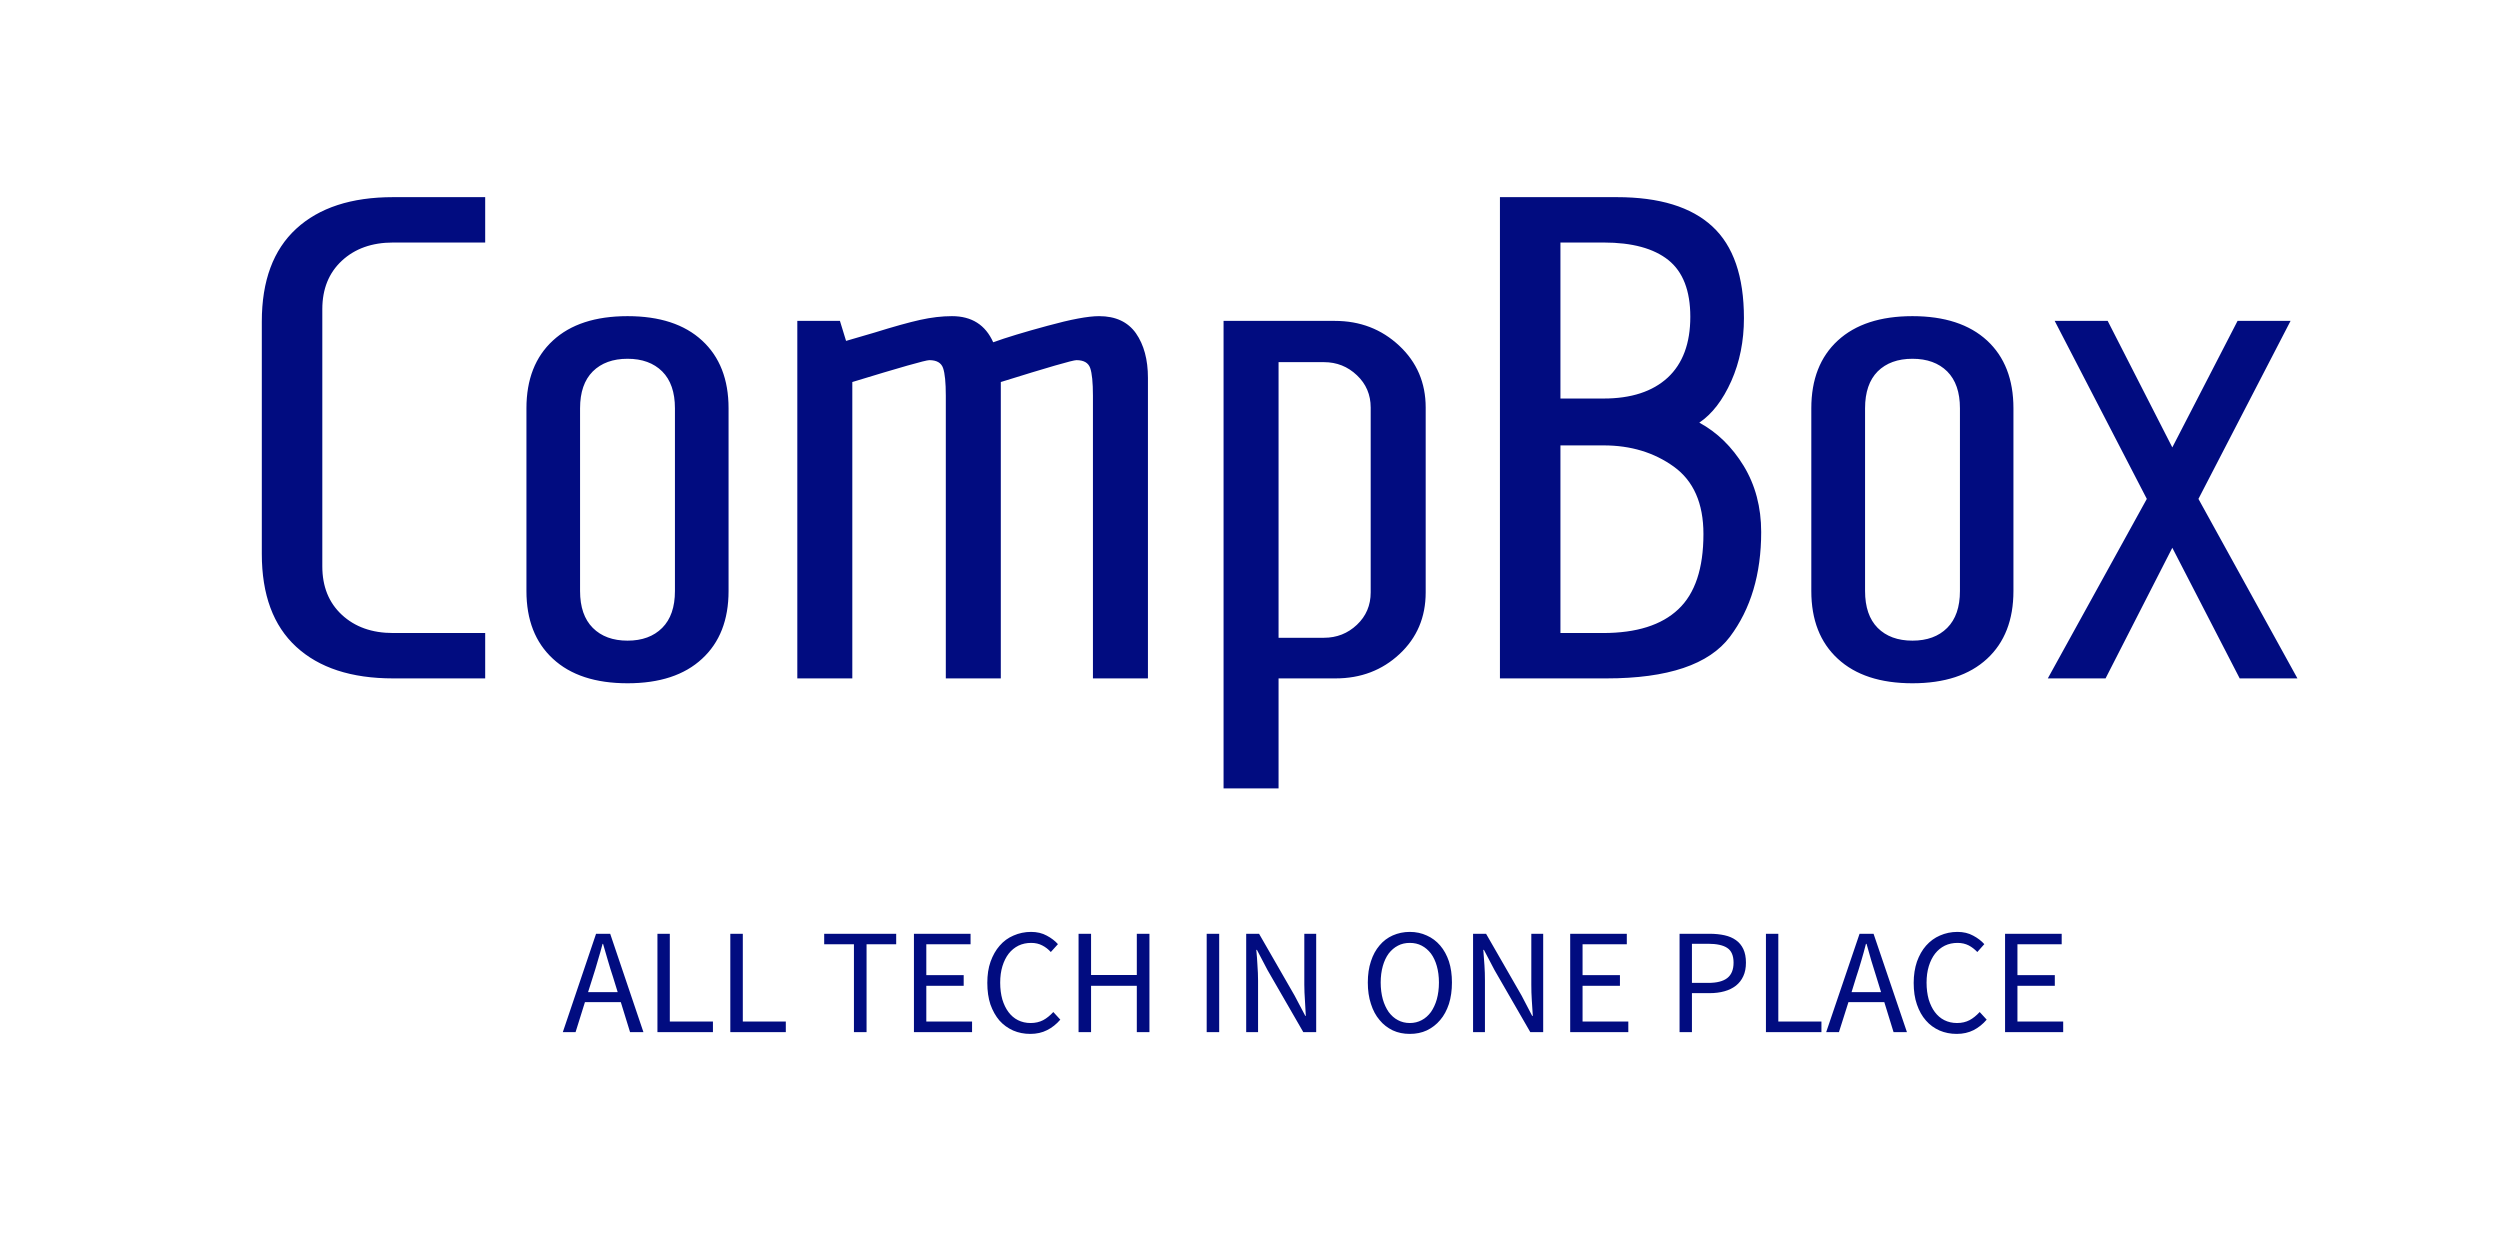 <svg data-v-6805eed4="" version="1.0" xmlns="http://www.w3.org/2000/svg" xmlns:xlink="http://www.w3.org/1999/xlink" width="100%" height="100%" viewBox="0 0 200 100" preserveAspectRatio="xMidYMid meet" color-interpolation-filters="sRGB" style="margin: auto;"> <rect data-v-6805eed4="" x="0" y="0" width="100%" height="100%" fill="#0c343d" fill-opacity="0"></rect> <rect data-v-6805eed4="" x="0" y="0" width="100%" height="100%" fill="url(#watermark)" fill-opacity="1" ></rect> <g data-v-6805eed4="" fill="#010c80"  transform="translate(88.575,94.272)"><g data-gra="path-name"><g transform="scale(1)"><g><path d="M12.87 0Q7.87 0 5.12-2.53 2.37-5.06 2.37-9.96L2.37-9.96 2.37-28.55Q2.37-33.44 5.12-35.97 7.87-38.5 12.87-38.5L12.87-38.5 20.24-38.5 20.24-34.87 12.87-34.87Q10.34-34.87 8.77-33.41 7.21-31.96 7.21-29.54L7.21-29.54 7.21-8.96Q7.21-6.54 8.77-5.09 10.34-3.63 12.87-3.63L12.87-3.63 20.24-3.63 20.24 0 12.87 0ZM31.63 0.39Q27.77 0.39 25.66-1.57 23.54-3.52 23.54-6.99L23.54-6.99 23.54-21.61Q23.54-25.08 25.66-27.03 27.77-28.98 31.63-28.98L31.63-28.98Q35.48-28.98 37.59-27.03 39.71-25.08 39.71-21.61L39.71-21.61 39.71-6.99Q39.71-3.52 37.59-1.57 35.48 0.39 31.63 0.39L31.63 0.39ZM31.63-3.02Q33.38-3.02 34.4-4.04 35.42-5.06 35.42-6.99L35.42-6.99 35.42-21.61Q35.42-23.54 34.4-24.56 33.38-25.57 31.63-25.57L31.63-25.57Q29.87-25.57 28.85-24.56 27.83-23.54 27.83-21.61L27.83-21.61 27.83-6.99Q27.83-5.06 28.85-4.04 29.87-3.02 31.63-3.02L31.63-3.02ZM45.21 0L45.21-28.6 48.62-28.6 49.11-27 51.37-27.66Q53.68-28.38 55.03-28.68 56.38-28.98 57.58-28.98L57.58-28.98Q59.95-28.98 60.88-26.89L60.88-26.89Q62.42-27.45 65.23-28.21 68.03-28.98 69.35-28.98L69.35-28.98Q71.33-28.98 72.3-27.61 73.26-26.23 73.26-24.04L73.26-24.04 73.26 0 68.86 0 68.86-22.61Q68.86-24.2 68.64-24.83 68.42-25.46 67.54-25.46L67.54-25.46Q67.1-25.46 61.49-23.71L61.49-23.71 61.49 0 57.09 0 57.09-22.61Q57.09-24.2 56.87-24.83 56.65-25.46 55.77-25.46L55.77-25.46Q55.33-25.46 49.61-23.71L49.61-23.71 49.61 0 45.21 0ZM79.31 8.8L79.31-28.6 88.22-28.6Q91.24-28.6 93.36-26.62 95.48-24.64 95.48-21.67L95.48-21.67 95.48-6.88Q95.48-3.9 93.39-1.95 91.3 0 88.27 0L88.27 0 83.71 0 83.71 8.8 79.31 8.8ZM83.71-3.25L87.34-3.25Q88.88-3.25 89.98-4.29 91.08-5.33 91.08-6.88L91.08-6.88 91.08-21.67Q91.08-23.21 89.98-24.25 88.88-25.3 87.34-25.3L87.34-25.3 83.71-25.3 83.71-3.25ZM101.42 0L101.42-38.5 110.77-38.5Q115.88-38.5 118.41-36.16 120.94-33.83 120.94-28.82L120.94-28.82Q120.94-26.07 119.93-23.79 118.91-21.5 117.37-20.46L117.37-20.46Q119.51-19.3 120.92-17 122.32-14.69 122.32-11.71L122.32-11.71Q122.32-6.66 119.82-3.33 117.31 0 109.94 0L109.94 0 101.42 0ZM106.26-22.39L109.72-22.39Q113.02-22.39 114.84-24.06 116.65-25.74 116.65-28.93L116.65-28.93Q116.65-32.06 114.89-33.47 113.13-34.87 109.72-34.87L109.72-34.87 106.26-34.87 106.26-22.39ZM106.26-3.63L109.67-3.63Q113.68-3.63 115.69-5.53 117.7-7.42 117.7-11.55L117.7-11.55Q117.7-15.23 115.33-16.94 112.97-18.64 109.72-18.64L109.72-18.64 106.26-18.64 106.26-3.63ZM134.42 0.39Q130.57 0.39 128.45-1.57 126.33-3.52 126.33-6.99L126.33-6.99 126.33-21.61Q126.33-25.08 128.45-27.03 130.57-28.98 134.42-28.98L134.42-28.98Q138.27-28.98 140.39-27.03 142.5-25.08 142.5-21.61L142.5-21.61 142.5-6.99Q142.5-3.52 140.39-1.57 138.27 0.39 134.42 0.39L134.42 0.39ZM134.42-3.02Q136.18-3.02 137.2-4.04 138.22-5.06 138.22-6.99L138.22-6.99 138.22-21.61Q138.22-23.54 137.2-24.56 136.18-25.57 134.42-25.57L134.42-25.57Q132.66-25.57 131.64-24.56 130.63-23.54 130.63-21.61L130.63-21.61 130.63-6.99Q130.63-5.06 131.64-4.04 132.66-3.02 134.42-3.02L134.42-3.02ZM149.87 0L145.25 0 153.17-14.36 145.8-28.6 150.04-28.6 155.21-18.48 160.43-28.6 164.67-28.6 157.3-14.36 165.22 0 160.6 0 155.21-10.45 149.87 0Z" transform="translate(-70, -40)"></path></g> <!----> <!----> <!----> <!----> <!----> <!----> <!----></g></g> <g data-gra="path-slogan" fill-rule="" class="tp-slogan" fill="#010c80" transform="matrix(1,0,0,1,21.41,53.3)" opacity="1"><!----> <!----> <g transform="scale(1, 1)"><g transform="scale(1)"><path d="M4.43-3.20L2.06-3.20L2.44-4.40C2.58-4.84 2.72-5.28 2.84-5.72C2.97-6.15 3.10-6.60 3.22-7.06L3.26-7.06C3.39-6.60 3.52-6.15 3.65-5.72C3.78-5.28 3.91-4.84 4.06-4.40ZM4.68-2.40L5.42 0L6.49 0L3.83-7.87L2.70-7.87L0.04 0L1.06 0L1.81-2.40ZM7.61-7.87L7.61 0L12.05 0L12.05-0.85L8.60-0.85L8.60-7.87ZM13.44-7.87L13.44 0L17.88 0L17.88-0.85L14.44-0.85L14.44-7.87ZM23.33-7.03L23.33 0L24.34 0L24.34-7.03L26.71-7.03L26.71-7.87L20.95-7.87L20.95-7.03ZM28.13-7.87L28.13 0L32.78 0L32.78-0.85L29.12-0.85L29.12-3.71L32.11-3.71L32.11-4.56L29.12-4.56L29.12-7.03L32.66-7.03L32.66-7.87ZM34.00-3.94C34.00-3.30 34.08-2.72 34.25-2.21C34.43-1.71 34.67-1.28 34.97-0.93C35.28-0.58 35.65-0.32 36.07-0.13C36.49 0.05 36.94 0.14 37.44 0.14C37.94 0.14 38.39 0.04 38.78-0.16C39.18-0.36 39.53-0.64 39.84-1.00L39.28-1.61C39.02-1.33 38.75-1.11 38.47-0.96C38.18-0.81 37.85-0.73 37.46-0.73C37.09-0.73 36.75-0.81 36.45-0.96C36.15-1.11 35.90-1.33 35.69-1.61C35.48-1.89 35.32-2.23 35.20-2.62C35.09-3.02 35.03-3.46 35.03-3.96C35.03-4.45 35.09-4.89 35.21-5.28C35.33-5.67 35.50-6.01 35.71-6.28C35.93-6.56 36.19-6.77 36.49-6.92C36.80-7.07 37.14-7.14 37.51-7.14C37.85-7.14 38.14-7.07 38.39-6.94C38.65-6.81 38.88-6.63 39.08-6.41L39.65-7.04C39.42-7.30 39.12-7.53 38.76-7.72C38.40-7.92 37.98-8.02 37.50-8.02C37.00-8.02 36.53-7.92 36.10-7.73C35.67-7.55 35.30-7.28 34.99-6.92C34.68-6.57 34.44-6.14 34.26-5.64C34.08-5.14 34.00-4.57 34.00-3.94ZM41.30-7.87L41.30 0L42.30 0L42.30-3.71L45.96-3.71L45.96 0L46.97 0L46.97-7.87L45.96-7.87L45.96-4.57L42.30-4.57L42.30-7.87ZM51.55-7.87L51.55 0L52.55 0L52.55-7.87ZM54.71-7.87L54.71 0L55.66 0L55.66-4.12C55.66-4.53 55.64-4.95 55.61-5.36C55.59-5.77 55.56-6.18 55.52-6.58L55.57-6.58L56.42-4.96L59.28 0L60.31 0L60.31-7.87L59.36-7.87L59.36-3.80C59.36-3.39 59.38-2.97 59.41-2.54C59.43-2.11 59.46-1.70 59.48-1.30L59.44-1.30L58.58-2.93L55.74-7.87ZM67.80 0.14C68.30 0.14 68.75 0.05 69.16-0.14C69.57-0.34 69.93-0.61 70.23-0.97C70.53-1.32 70.76-1.75 70.93-2.26C71.09-2.77 71.17-3.34 71.17-3.97C71.17-4.60 71.09-5.16 70.93-5.66C70.76-6.16 70.53-6.58 70.23-6.93C69.93-7.28 69.57-7.55 69.16-7.73C68.75-7.92 68.30-8.02 67.80-8.02C67.30-8.02 66.85-7.92 66.44-7.74C66.03-7.56 65.67-7.29 65.38-6.94C65.08-6.59 64.85-6.17 64.69-5.67C64.52-5.17 64.44-4.60 64.44-3.97C64.44-3.34 64.52-2.77 64.69-2.26C64.85-1.75 65.08-1.32 65.38-0.97C65.67-0.61 66.03-0.34 66.44-0.14C66.85 0.05 67.30 0.14 67.80 0.14ZM67.80-0.73C67.45-0.73 67.13-0.81 66.85-0.96C66.56-1.11 66.32-1.33 66.11-1.61C65.91-1.90 65.75-2.24 65.64-2.63C65.53-3.03 65.47-3.48 65.47-3.97C65.47-4.46 65.53-4.90 65.64-5.29C65.75-5.68 65.91-6.02 66.11-6.29C66.32-6.56 66.56-6.77 66.85-6.92C67.13-7.07 67.45-7.14 67.80-7.14C68.15-7.14 68.47-7.07 68.75-6.92C69.04-6.77 69.28-6.56 69.49-6.29C69.69-6.02 69.85-5.68 69.96-5.29C70.07-4.90 70.13-4.46 70.13-3.97C70.13-3.48 70.07-3.03 69.96-2.63C69.85-2.24 69.69-1.90 69.49-1.61C69.28-1.33 69.04-1.11 68.75-0.96C68.47-0.81 68.15-0.73 67.80-0.73ZM72.86-7.87L72.86 0L73.81 0L73.81-4.12C73.81-4.53 73.80-4.95 73.77-5.36C73.74-5.77 73.71-6.18 73.68-6.58L73.73-6.58L74.58-4.96L77.44 0L78.47 0L78.47-7.87L77.52-7.87L77.52-3.80C77.52-3.39 77.53-2.97 77.56-2.54C77.59-2.11 77.62-1.70 77.64-1.30L77.59-1.30L76.74-2.93L73.90-7.87ZM80.63-7.87L80.63 0L85.28 0L85.28-0.85L81.62-0.85L81.62-3.71L84.61-3.71L84.61-4.56L81.62-4.56L81.62-7.03L85.16-7.03L85.16-7.87ZM89.38-7.87L89.38 0L90.37 0L90.37-3.12L91.79-3.12C92.22-3.12 92.61-3.17 92.97-3.27C93.33-3.37 93.63-3.52 93.89-3.72C94.14-3.92 94.34-4.17 94.48-4.48C94.62-4.78 94.69-5.14 94.69-5.56C94.69-5.99 94.62-6.35 94.48-6.65C94.34-6.94 94.15-7.18 93.89-7.36C93.64-7.54 93.34-7.67 92.98-7.75C92.62-7.83 92.22-7.87 91.79-7.87ZM91.67-3.94L90.37-3.94L90.37-7.07L91.67-7.07C92.35-7.07 92.86-6.96 93.19-6.74C93.53-6.52 93.70-6.12 93.70-5.56C93.70-5.00 93.53-4.59 93.20-4.33C92.87-4.07 92.36-3.94 91.67-3.94ZM96.29-7.87L96.29 0L100.73 0L100.73-0.85L97.28-0.85L97.28-7.87ZM105.50-3.20L103.14-3.20L103.51-4.40C103.66-4.84 103.79-5.28 103.92-5.72C104.05-6.15 104.17-6.60 104.29-7.06L104.34-7.06C104.47-6.60 104.60-6.15 104.72-5.72C104.85-5.28 104.99-4.84 105.13-4.40ZM105.76-2.40L106.50 0L107.57 0L104.90-7.87L103.78-7.87L101.11 0L102.13 0L102.89-2.40ZM108.11-3.94C108.11-3.30 108.19-2.72 108.37-2.21C108.54-1.71 108.78-1.28 109.09-0.93C109.39-0.58 109.76-0.32 110.18-0.13C110.60 0.05 111.06 0.14 111.55 0.14C112.06 0.14 112.50 0.04 112.90-0.16C113.29-0.36 113.64-0.64 113.95-1.00L113.39-1.61C113.13-1.33 112.86-1.11 112.58-0.96C112.29-0.81 111.96-0.73 111.58-0.73C111.20-0.73 110.86-0.81 110.56-0.96C110.26-1.11 110.01-1.33 109.80-1.61C109.59-1.89 109.43-2.23 109.31-2.62C109.20-3.02 109.14-3.46 109.14-3.96C109.14-4.45 109.20-4.89 109.32-5.28C109.44-5.67 109.61-6.01 109.82-6.28C110.04-6.56 110.30-6.77 110.60-6.92C110.91-7.07 111.25-7.14 111.62-7.14C111.96-7.14 112.25-7.07 112.51-6.94C112.76-6.81 112.99-6.63 113.20-6.41L113.76-7.04C113.53-7.30 113.23-7.53 112.87-7.72C112.51-7.92 112.09-8.02 111.61-8.02C111.11-8.02 110.64-7.92 110.21-7.73C109.79-7.55 109.42-7.28 109.10-6.92C108.79-6.57 108.55-6.14 108.37-5.64C108.20-5.14 108.11-4.57 108.11-3.94ZM115.42-7.87L115.42 0L120.07 0L120.07-0.85L116.41-0.85L116.41-3.71L119.40-3.71L119.40-4.56L116.41-4.56L116.41-7.03L119.95-7.03L119.95-7.87Z" transform="translate(-65, -65)"></path></g></g></g></g><defs v-gra="od"></defs></svg>